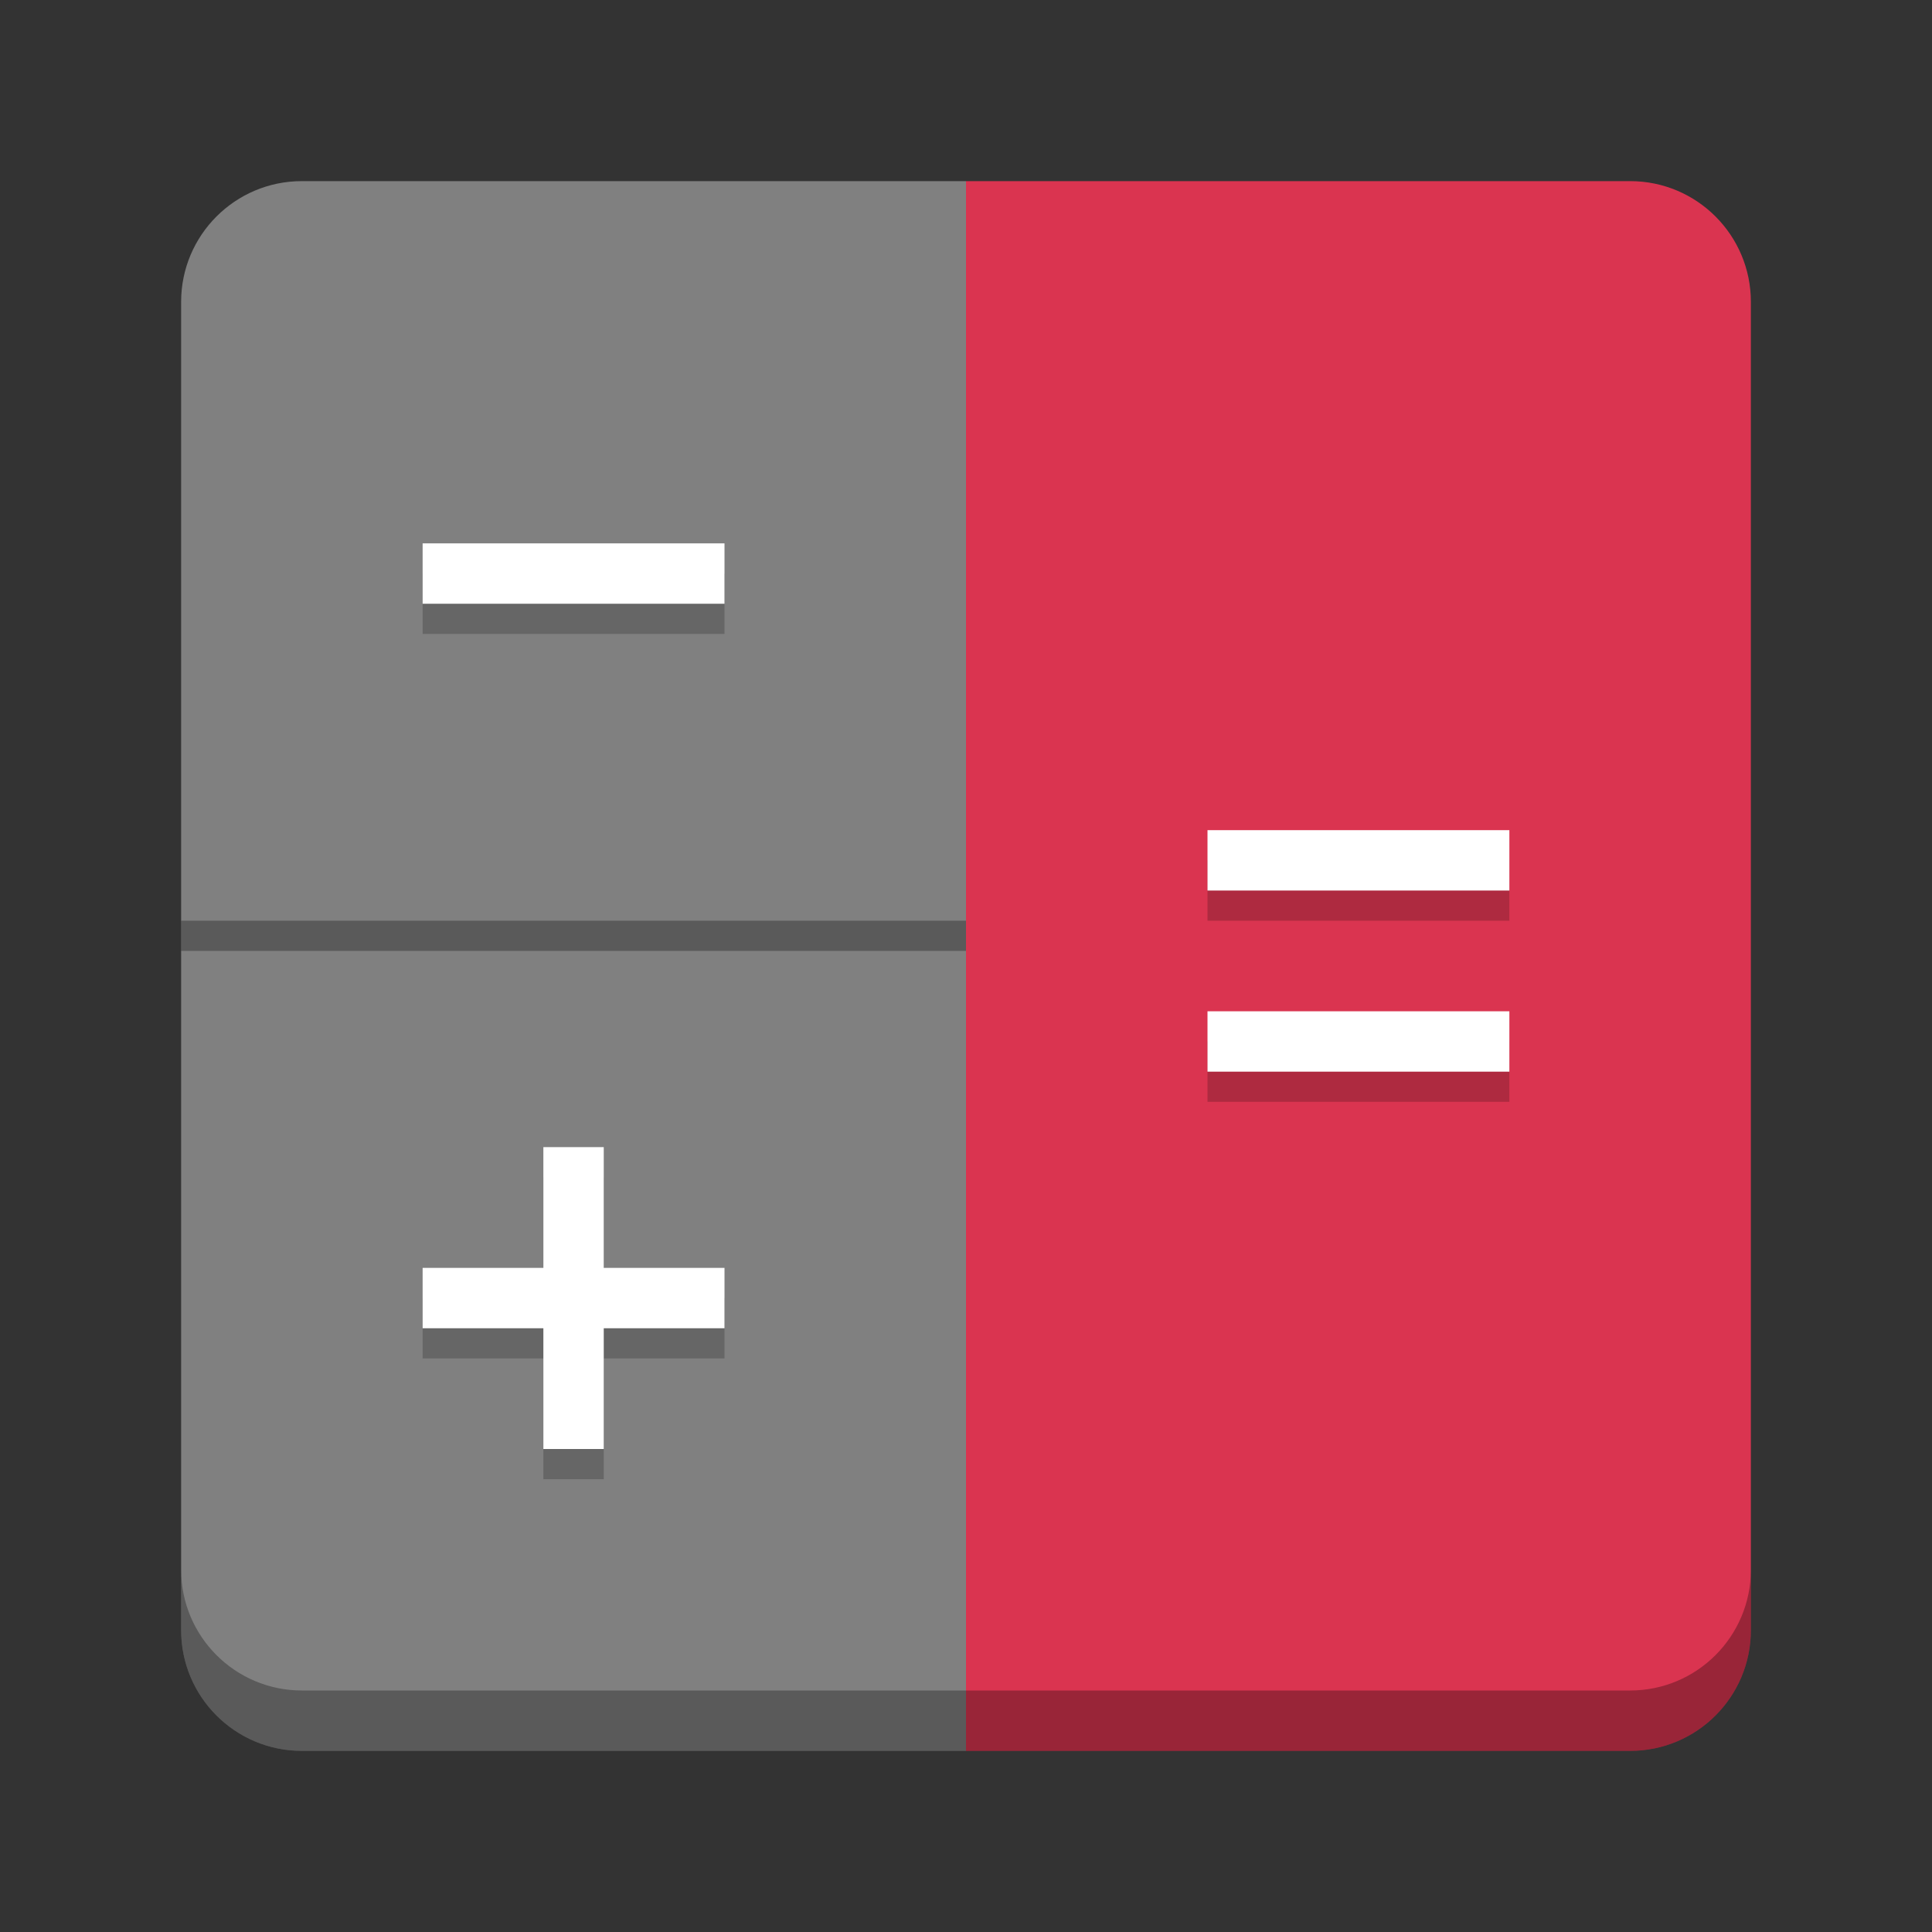 <?xml version="1.0" encoding="utf-8"?>
<svg width="128" height="128" viewBox="0 0 128 128" fill="none" xmlns="http://www.w3.org/2000/svg">
<rect x="0" y="0" width="128" height="128" fill="#333333" stroke="none"/>
<path d="M44 0C48.419 0 52 3.581 52 8L52 96C52 100.419 48.419 104 44 104L0 104L0 0L44 0Z" fill="#DA3450" transform="translate(64 12)"/>
<path d="M52 0L52 0L52 104L8 104C3.581 104 0 100.419 0 96L0 8C0 3.581 3.581 0 8 0L52 0Z" fill="#808080" transform="translate(12 12)"/>
<path d="M0 4L0 0C0 4.418 3.582 8 8 8L96 8C100.417 8 103.997 4.421 104 0.005L104 4C104 8.418 100.418 12 96 12L8 12C3.582 12 0 8.418 0 4L0 4Z" fill="#000000" opacity="0.3" transform="translate(12 104)"/>
<g id="=" transform="translate(80 55)"><g fill="#000000" opacity="0.2">
<rect width="20" height="4" transform="translate(0 2)"/>
<rect width="20" height="4" transform="translate(0 14)"/></g>
<rect width="20" height="4" fill="#FFFFFF"/>
<rect width="20" height="4" fill="#FFFFFF" transform="translate(0 12)"/>
</g><g id="+" transform="translate(28 76)">
<path d="M8 0L8 8L0 8L0 12L8 12L8 20L12 20L12 12L20 12L20 8L12 8L12 0L8 0Z" fill="#000000" opacity="0.2" transform="translate(0 2)"/>
<path d="M8 0L8 8L0 8L0 12L8 12L8 20L12 20L12 12L20 12L20 8L12 8L12 0L8 0Z" fill="#FFFFFF"/>
</g><g id="-" transform="translate(28 36)">
<rect width="20" height="4" fill="#000000" opacity="0.2" transform="translate(0 2)"/>
<rect width="20" height="4" fill="#FFFFFF"/>
</g><path d="M0 0L52 0" fill="none" stroke-width="2" stroke="#000000" stroke-opacity="0.3" transform="translate(12 62)"/>
</svg>
